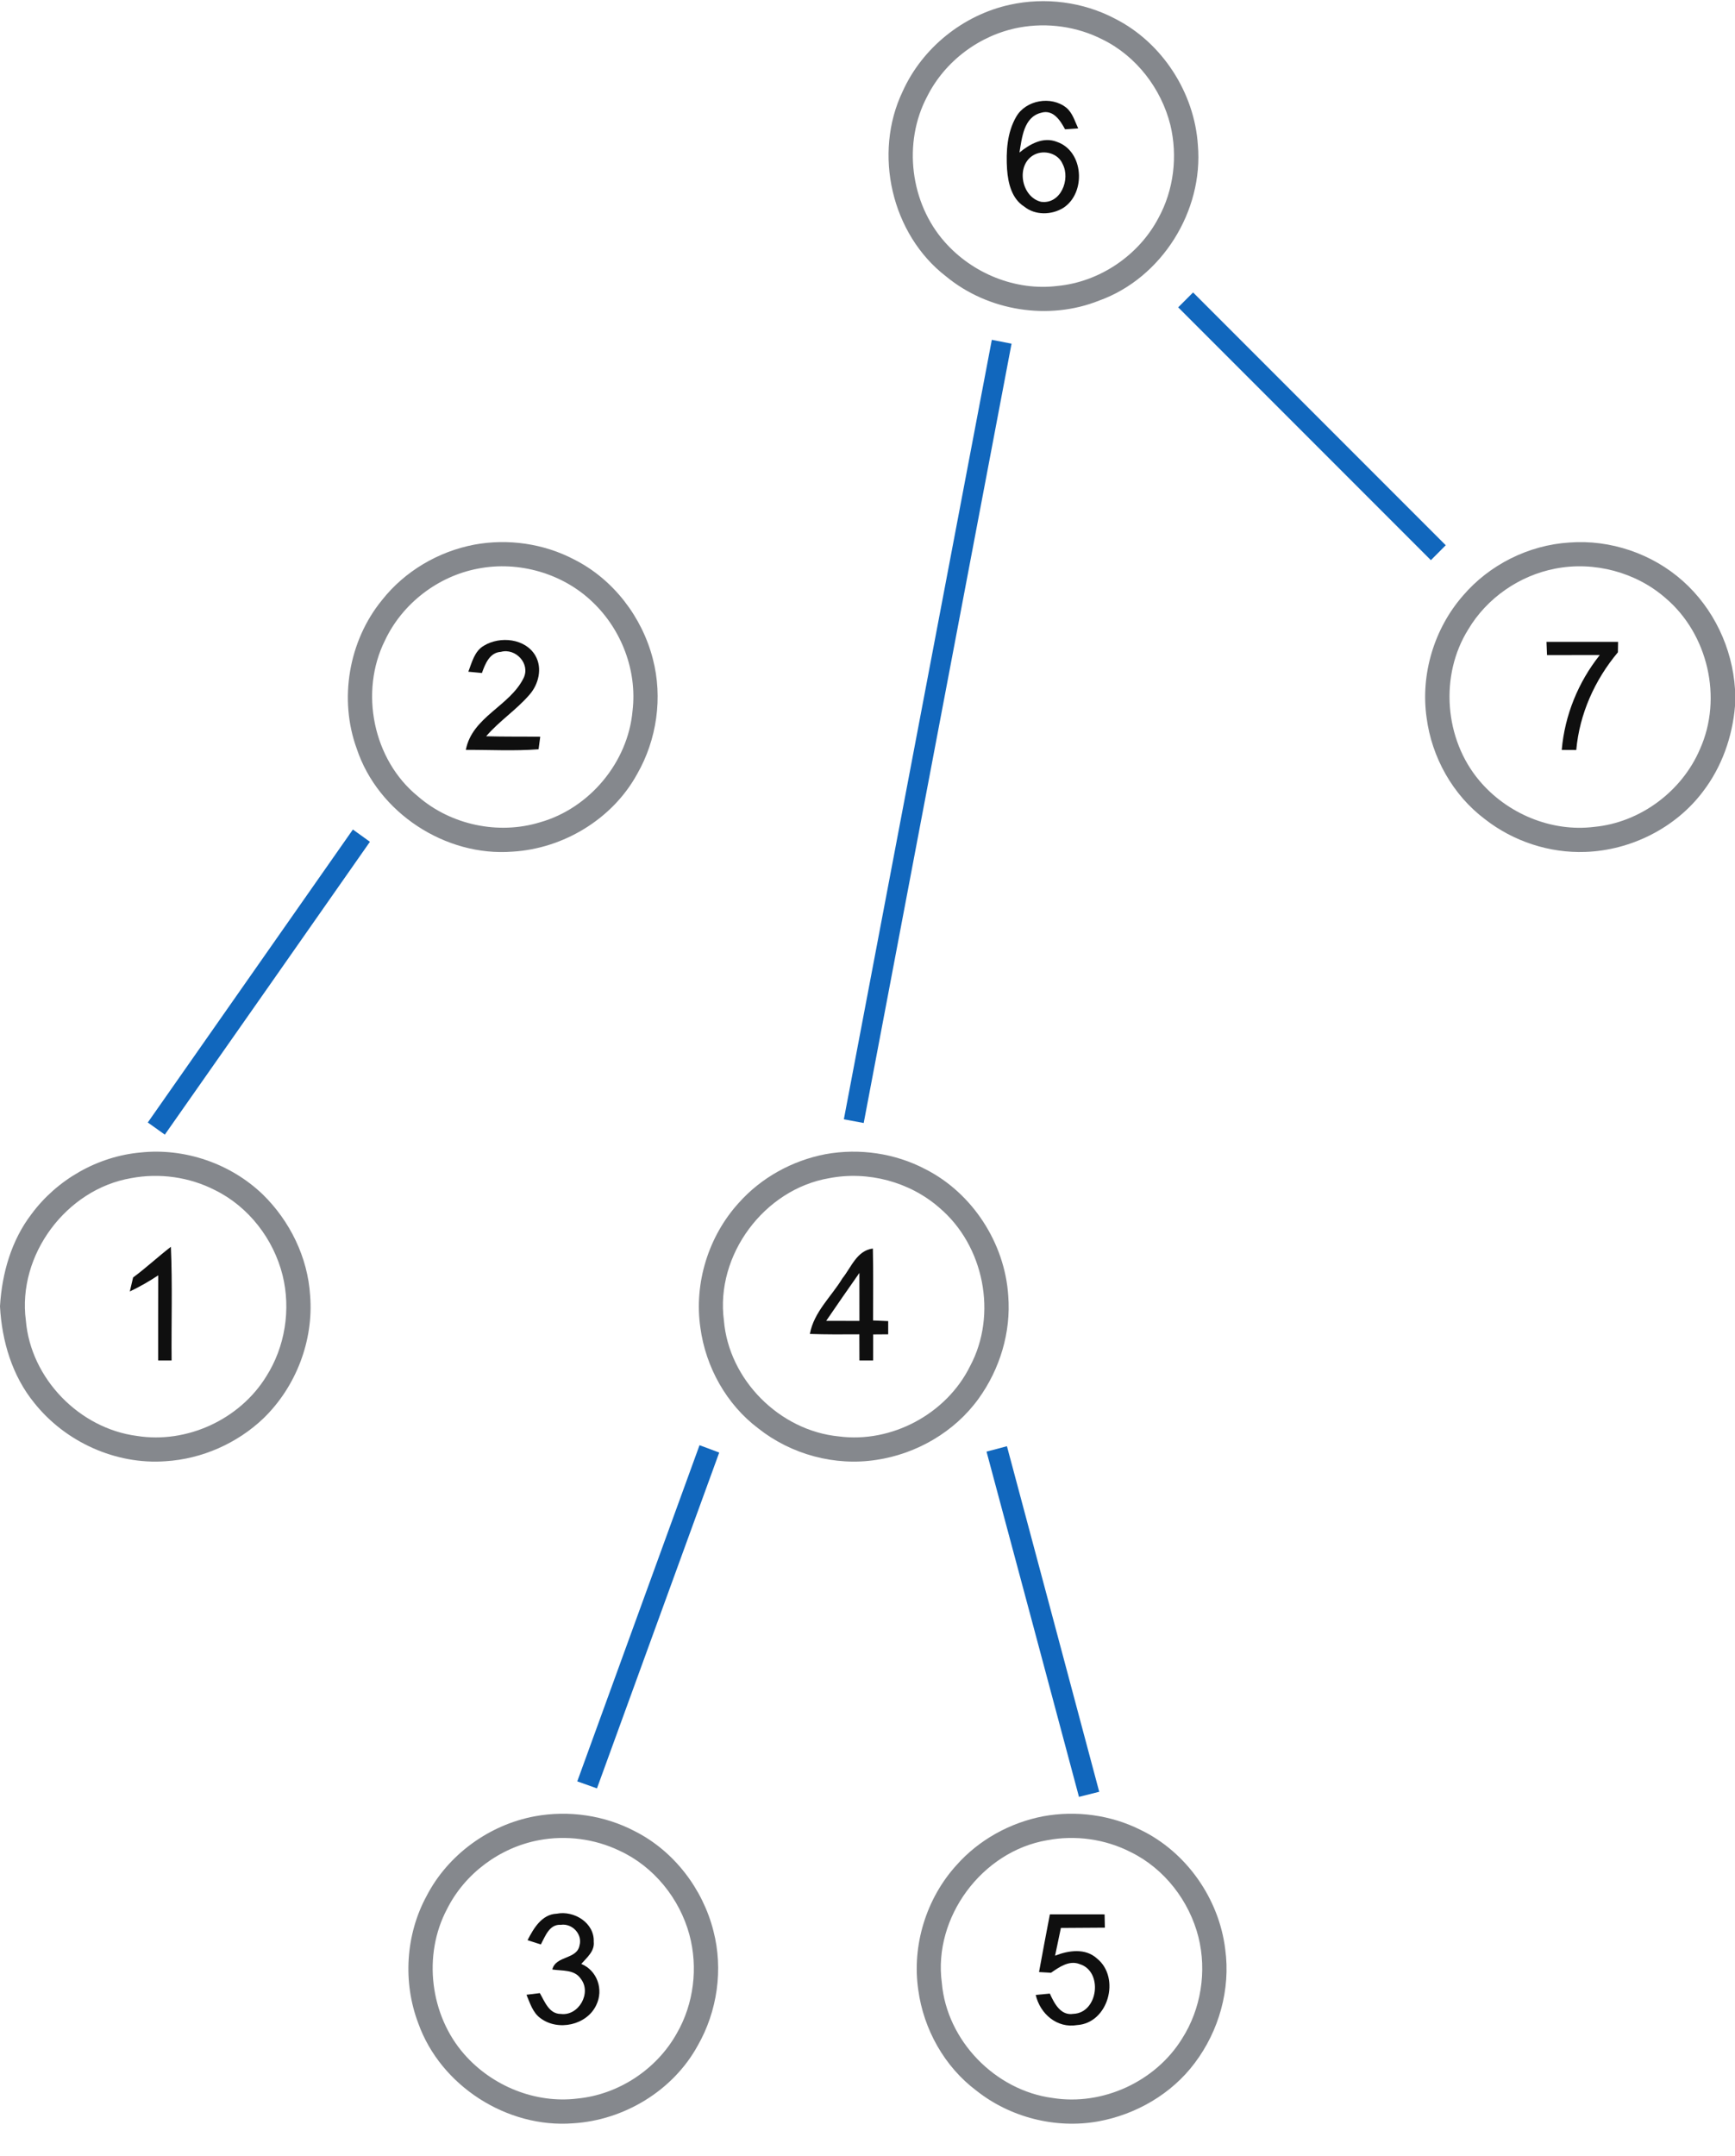 <?xml version="1.0" encoding="UTF-8" ?>
<!DOCTYPE svg PUBLIC "-//W3C//DTD SVG 1.1//EN" "http://www.w3.org/Graphics/SVG/1.1/DTD/svg11.dtd">
<svg width="215pt" height="267pt" viewBox="0 0 430 534" version="1.1" xmlns="http://www.w3.org/2000/svg">
<g id="#85888dff">
<path fill="#85888d" opacity="1.00" d=" M 250.27 1.18 C 259.02 -0.75 268.43 0.45 276.37 4.64 C 288.03 10.55 296.03 22.93 296.88 35.94 C 298.28 52.29 287.93 68.87 272.43 74.45 C 259.90 79.47 244.86 77.05 234.47 68.47 C 220.93 58.06 216.35 38.02 223.71 22.65 C 228.57 11.86 238.71 3.71 250.27 1.18 M 252.54 6.83 C 242.85 8.65 234.17 15.11 229.76 23.95 C 223.73 35.36 225.58 50.28 234.13 59.93 C 241.01 67.75 251.72 72.12 262.10 70.83 C 272.53 69.83 282.20 63.29 287.09 54.03 C 290.92 47.07 291.91 38.66 290.06 30.95 C 287.81 21.98 281.66 13.93 273.32 9.82 C 266.98 6.56 259.55 5.52 252.54 6.83 Z" />
<path fill="#85888d" opacity="1.00" d=" M 117.52 134.92 C 125.90 133.37 134.78 134.64 142.33 138.61 C 151.98 143.48 159.12 152.80 161.80 163.22 C 164.30 172.78 162.80 183.24 157.88 191.79 C 151.77 202.90 139.62 210.21 127.03 210.96 C 110.41 212.26 93.69 201.33 88.42 185.48 C 83.94 173.21 86.41 158.74 94.68 148.64 C 100.31 141.50 108.61 136.62 117.52 134.92 M 118.49 140.85 C 108.56 142.71 99.73 149.48 95.42 158.62 C 89.03 171.38 92.46 188.26 103.59 197.27 C 111.73 204.35 123.53 206.85 133.84 203.69 C 146.13 200.22 155.65 188.79 156.77 176.07 C 157.95 166.18 154.06 155.98 146.88 149.15 C 139.49 142.02 128.55 138.89 118.49 140.85 Z" />
<path fill="#85888d" opacity="1.00" d=" M 362.58 147.55 C 369.13 139.88 378.86 135.02 388.93 134.39 C 399.06 133.61 409.45 137.13 417.04 143.89 C 424.67 150.66 429.36 160.52 430.00 170.70 L 430.00 174.89 C 429.37 182.51 426.72 190.00 422.05 196.09 C 415.25 205.11 404.18 210.63 392.93 211.03 C 384.02 211.36 375.06 208.42 368.04 202.93 C 360.06 196.95 354.84 187.59 353.56 177.74 C 352.04 167.01 355.45 155.70 362.58 147.55 M 385.48 140.85 C 376.59 142.55 368.52 148.12 363.89 155.91 C 356.75 167.33 357.97 183.10 366.64 193.37 C 373.49 201.52 384.44 206.14 395.07 204.83 C 406.48 203.77 416.87 196.03 421.34 185.51 C 426.97 172.92 423.31 157.09 412.81 148.17 C 405.46 141.72 395.07 138.99 385.48 140.85 Z" />
<path fill="#85888d" opacity="1.00" d=" M 7.78 300.77 C 14.13 292.17 24.21 286.43 34.86 285.48 C 45.80 284.32 57.14 288.22 65.08 295.83 C 71.83 302.40 76.27 311.44 76.86 320.89 C 77.76 332.08 73.35 343.53 65.30 351.33 C 58.79 357.54 50.04 361.40 41.05 361.96 C 28.71 362.87 16.21 357.20 8.52 347.55 C 3.02 340.83 0.46 332.20 0.00 323.63 L 0.00 323.54 C 0.49 315.43 2.80 307.29 7.78 300.77 M 32.49 291.84 C 16.41 294.59 4.27 310.88 6.41 327.09 C 7.61 341.47 19.66 353.83 33.92 355.69 C 46.28 357.67 59.40 351.62 65.97 340.98 C 70.66 333.63 72.12 324.37 70.04 315.91 C 67.80 306.94 61.63 298.91 53.29 294.81 C 46.94 291.55 39.50 290.51 32.49 291.84 Z" />
<path fill="#85888d" opacity="1.00" d=" M 204.59 285.90 C 212.97 284.38 221.83 285.66 229.37 289.63 C 241.03 295.55 249.03 307.93 249.88 320.95 C 250.60 329.98 247.81 339.17 242.51 346.49 C 236.58 354.70 227.15 360.15 217.18 361.63 C 206.90 363.22 196.06 360.28 187.92 353.82 C 180.04 347.89 174.89 338.62 173.58 328.88 C 171.97 317.85 175.59 306.20 183.09 297.97 C 188.66 291.70 196.38 287.47 204.59 285.90 M 205.49 291.85 C 189.41 294.59 177.27 310.89 179.41 327.08 C 180.63 341.81 193.23 354.38 207.88 355.81 C 220.97 357.54 234.60 350.23 240.43 338.39 C 247.27 325.58 243.88 308.54 232.82 299.18 C 225.47 292.73 215.08 289.99 205.49 291.85 Z" />
<path fill="#85888d" opacity="1.00" d=" M 132.55 449.91 C 140.96 448.37 149.86 449.66 157.43 453.66 C 167.05 458.55 174.16 467.87 176.81 478.29 C 179.29 487.82 177.79 498.26 172.88 506.79 C 166.77 517.90 154.63 525.20 142.05 525.96 C 125.67 527.24 109.18 516.67 103.66 501.17 C 99.80 491.01 100.53 479.22 105.72 469.66 C 111.01 459.42 121.24 452.01 132.55 449.91 M 133.52 455.84 C 123.86 457.66 115.20 464.09 110.79 472.89 C 104.74 484.29 106.56 499.21 115.08 508.88 C 121.96 516.72 132.68 521.11 143.09 519.83 C 153.28 518.85 162.76 512.60 167.74 503.67 C 171.96 496.36 173.05 487.37 170.86 479.24 C 168.43 470.29 162.06 462.38 153.60 458.47 C 147.41 455.48 140.27 454.56 133.52 455.84 Z" />
<path fill="#85888d" opacity="1.00" d=" M 258.54 449.91 C 266.68 448.42 275.27 449.57 282.68 453.28 C 294.06 458.77 302.15 470.36 303.66 482.87 C 305.02 492.77 302.10 503.09 296.10 511.03 C 290.36 518.71 281.50 523.81 272.12 525.50 C 261.60 527.36 250.38 524.52 242.00 517.88 C 234.08 511.95 228.90 502.67 227.58 492.91 C 225.97 481.89 229.56 470.26 237.04 462.03 C 242.60 455.74 250.32 451.49 258.54 449.91 M 259.49 455.85 C 243.39 458.59 231.24 474.94 233.42 491.15 C 234.64 505.50 246.67 517.82 260.89 519.69 C 273.25 521.67 286.37 515.64 292.95 505.01 C 297.67 497.63 299.13 488.32 297.02 479.83 C 294.76 470.89 288.59 462.88 280.27 458.80 C 273.92 455.54 266.49 454.51 259.49 455.85 Z" />
</g>
<g id="#000000ef">
<path fill="#000000" opacity="0.94" d=" M 251.84 28.95 C 254.23 24.76 260.51 23.68 264.25 26.66 C 265.83 27.96 266.38 30.03 267.22 31.81 C 266.40 31.87 264.77 31.98 263.96 32.03 C 262.77 29.81 261.00 27.03 258.01 27.94 C 253.69 29.02 253.28 34.17 252.66 37.79 C 255.23 35.68 258.54 33.80 261.94 35.14 C 268.62 37.41 269.22 47.78 263.55 51.48 C 260.63 53.29 256.58 53.39 253.84 51.17 C 250.74 49.22 249.84 45.36 249.59 41.95 C 249.31 37.55 249.59 32.85 251.84 28.95 M 256.39 38.29 C 251.64 40.72 253.03 48.79 258.01 49.99 C 262.88 50.66 265.36 44.42 263.36 40.62 C 262.25 38.00 258.86 37.06 256.39 38.29 Z" />
<path fill="#000000" opacity="0.94" d=" M 119.97 159.92 C 123.96 157.52 130.21 158.14 132.69 162.41 C 134.48 165.51 133.49 169.51 131.23 172.08 C 127.98 175.85 123.73 178.60 120.49 182.38 C 124.95 182.51 129.42 182.44 133.89 182.50 C 133.79 183.27 133.58 184.82 133.48 185.60 C 127.48 186.07 121.45 185.72 115.45 185.75 C 117.02 177.56 126.35 174.94 129.78 167.93 C 131.48 164.39 127.78 160.48 124.15 161.47 C 121.34 161.63 120.24 164.46 119.44 166.71 C 118.60 166.63 116.91 166.47 116.07 166.39 C 116.97 164.06 117.60 161.25 119.97 159.92 Z" />
<path fill="#000000" opacity="0.94" d=" M 383.28 159.00 C 389.20 158.99 395.11 159.00 401.02 159.00 C 401.01 159.64 400.99 160.93 400.98 161.58 C 395.24 168.42 391.46 176.85 390.66 185.78 C 389.46 185.77 388.26 185.76 387.06 185.76 C 387.80 177.19 391.14 168.97 396.49 162.26 C 392.12 162.27 387.77 162.26 383.41 162.28 C 383.36 161.19 383.32 160.09 383.28 159.00 Z" />
<path fill="#000000" opacity="0.94" d=" M 32.99 316.44 C 36.22 314.05 39.17 311.30 42.35 308.84 C 42.76 318.22 42.44 327.62 42.53 337.01 C 41.70 337.00 40.03 337.00 39.20 337.00 C 39.21 329.97 39.18 322.94 39.22 315.91 C 36.96 317.40 34.62 318.75 32.17 319.91 C 32.38 319.04 32.79 317.31 32.99 316.44 Z" />
<path fill="#000000" opacity="0.94" d=" M 208.80 316.63 C 211.00 313.88 212.36 309.78 216.33 309.27 C 216.46 315.21 216.39 321.15 216.38 327.09 C 217.63 327.14 218.88 327.20 220.13 327.25 C 220.13 328.07 220.13 329.70 220.13 330.52 C 218.89 330.53 217.65 330.54 216.41 330.55 C 216.40 332.70 216.40 334.85 216.40 337.00 C 215.55 337.00 213.85 337.00 213.00 337.00 C 212.99 334.84 212.99 332.68 212.98 330.52 C 208.89 330.55 204.80 330.57 200.72 330.43 C 201.70 324.99 206.05 321.18 208.80 316.63 M 204.76 327.19 C 207.51 327.20 210.25 327.20 213.00 327.20 C 213.00 323.24 213.00 319.28 212.99 315.32 C 210.22 319.26 207.47 323.21 204.76 327.19 Z" />
<path fill="#000000" opacity="0.94" d=" M 130.75 480.60 C 132.25 477.67 134.27 474.19 137.99 474.04 C 142.27 473.20 147.35 476.31 147.15 480.99 C 147.41 483.33 145.45 484.90 144.07 486.48 C 148.02 488.12 149.64 492.83 147.79 496.65 C 145.46 501.67 138.27 503.21 133.93 499.91 C 132.03 498.54 131.35 496.17 130.48 494.12 C 131.30 494.02 132.96 493.81 133.79 493.71 C 135.01 495.81 136.07 498.87 138.99 498.87 C 143.43 499.45 146.73 493.59 143.90 490.11 C 142.33 487.81 139.26 488.24 136.88 487.86 C 137.77 484.35 143.03 485.45 143.64 481.84 C 144.38 479.08 141.79 476.39 139.02 476.79 C 136.13 476.61 135.16 479.61 134.04 481.66 C 133.22 481.40 131.57 480.87 130.75 480.60 Z" />
<path fill="#000000" opacity="0.94" d=" M 260.20 474.20 C 264.72 474.20 269.24 474.20 273.76 474.21 C 273.78 475.03 273.81 476.68 273.83 477.50 C 270.20 477.53 266.56 477.53 262.93 477.57 C 262.46 479.86 261.98 482.14 261.49 484.44 C 264.83 483.13 269.01 482.50 271.90 485.16 C 277.77 489.91 274.70 501.16 266.93 501.63 C 261.95 502.48 257.77 498.83 256.69 494.16 C 257.57 494.08 259.31 493.91 260.19 493.83 C 261.27 496.21 262.85 499.36 266.02 498.85 C 272.21 498.61 273.42 488.30 267.59 486.53 C 264.98 485.50 262.52 487.27 260.48 488.67 C 259.74 488.63 258.25 488.54 257.51 488.50 C 258.38 483.73 259.28 478.96 260.20 474.20 Z" />
</g>
<g id="#1167bdfe">
<path fill="#1167bd" opacity="1.00" d=" M 292.00 76.13 C 293.22 74.90 294.46 73.67 295.69 72.44 C 316.56 93.31 337.44 114.19 358.31 135.06 C 357.08 136.29 355.85 137.53 354.63 138.76 C 333.75 117.88 312.88 97.00 292.00 76.13 Z" />
<path fill="#1167bd" opacity="1.00" d=" M 209.14 277.26 C 221.34 212.90 233.60 148.54 245.81 84.18 C 247.44 84.50 249.06 84.81 250.70 85.13 C 238.46 149.48 226.29 213.83 214.06 278.18 C 212.41 277.87 210.77 277.56 209.14 277.26 Z" />
<path fill="#1167bd" opacity="1.00" d=" M 36.63 278.05 C 53.57 253.86 70.52 229.67 87.46 205.48 C 88.87 206.49 90.27 207.51 91.68 208.52 C 74.74 232.71 57.82 256.90 40.85 281.06 C 39.44 280.05 38.03 279.05 36.63 278.05 Z" />
<path fill="#1167bd" opacity="1.00" d=" M 173.37 357.99 C 174.99 358.60 176.62 359.20 178.25 359.81 C 168.16 387.54 158.03 415.27 147.95 443.00 C 146.32 442.41 144.70 441.83 143.07 441.26 C 153.15 413.49 163.28 385.75 173.37 357.99 Z" />
<path fill="#1167bd" opacity="1.00" d=" M 244.50 359.58 C 246.18 359.13 247.87 358.68 249.56 358.24 C 257.18 386.77 264.83 415.30 272.43 443.84 C 270.76 444.26 269.09 444.68 267.41 445.10 C 259.80 416.58 252.14 388.08 244.50 359.58 Z" />
</g>
</svg>
